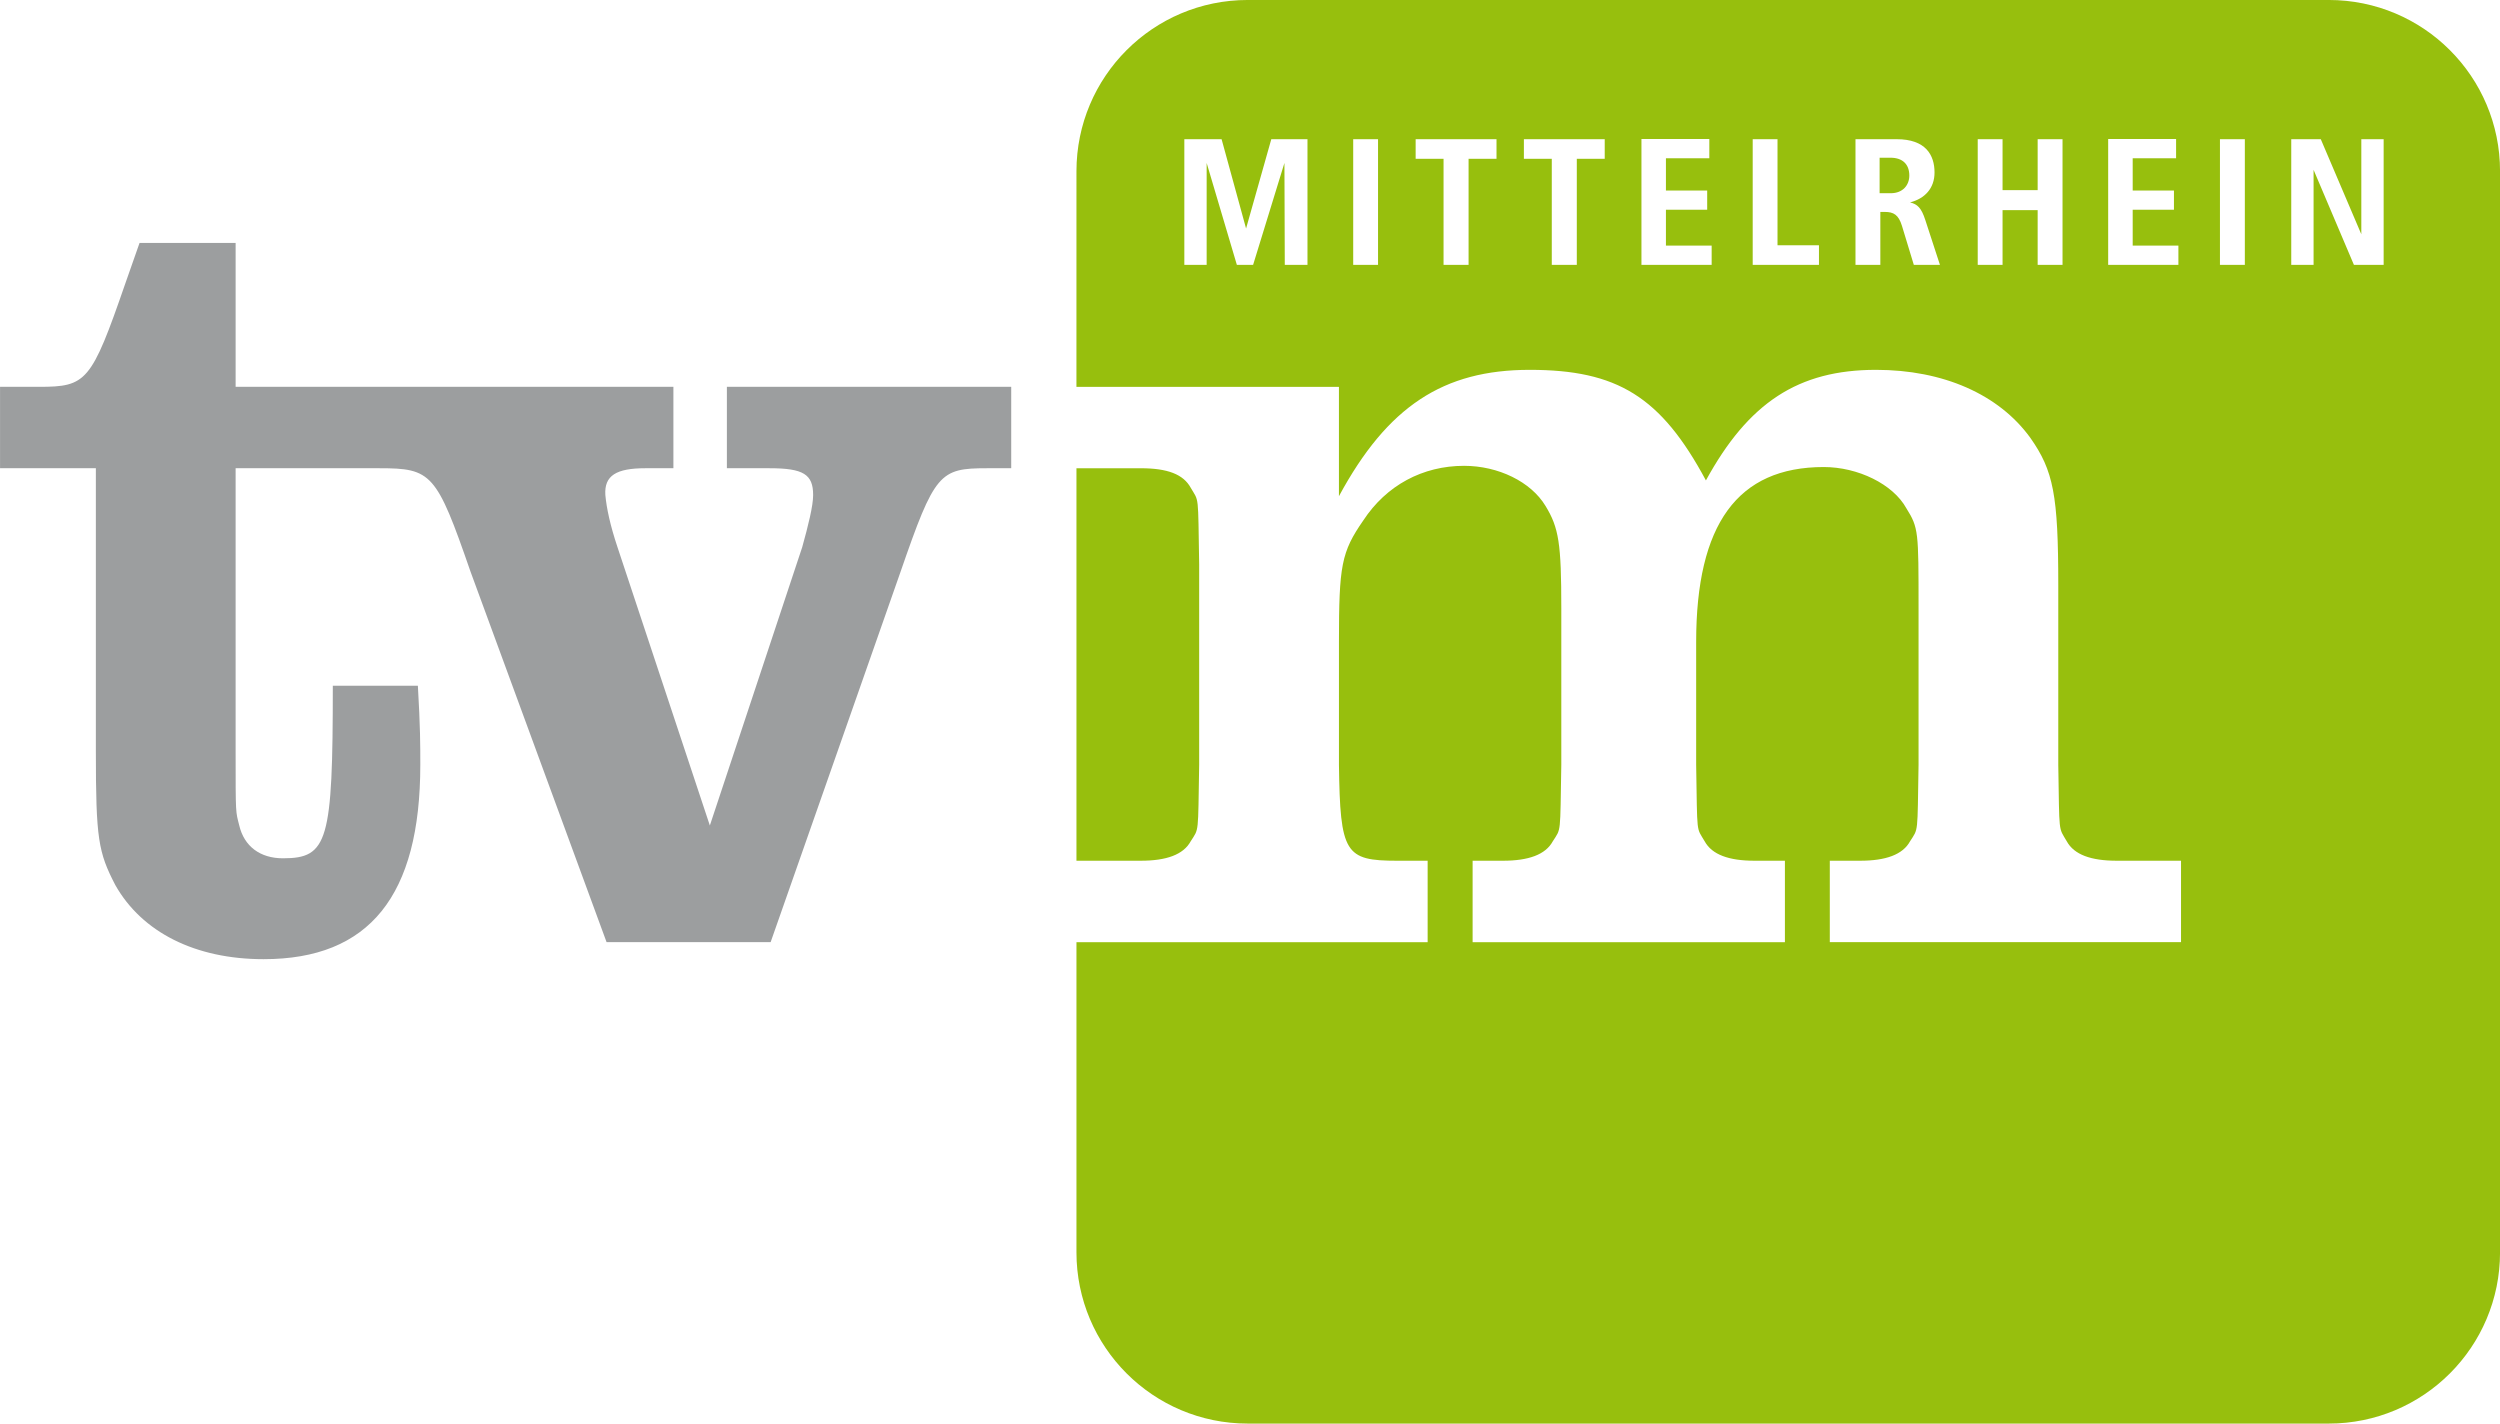 <?xml version="1.0" encoding="UTF-8"?>
<svg id="svg3176" width="509.44" height="290.09" version="1.1" xmlns="http://www.w3.org/2000/svg" xmlns:cc="http://creativecommons.org/ns#" xmlns:dc="http://purl.org/dc/elements/1.1/" xmlns:rdf="http://www.w3.org/1999/02/22-rdf-syntax-ns#">
 <g id="layer1" transform="translate(-150.99 -335.89)">
  <path id="path30" d="m295.64 504.11 18.819-56.71c1.238-4.453 2.229-8.411 2.229-10.644 0-4.21-1.981-5.452-8.91-5.452h-8.667v-16.587h57.94v16.587h-4.952c-9.661 0-10.644 0.994-17.581 21.052l-26.492 75.521h-33.433l-27.73-75.521c-6.937-20.058-7.928-21.052-18.572-21.052h-29.287v57.7c0 13.124 0 12.134 0.743 15.105 0.987 4.206 4.21 6.682 8.906 6.682 9.166 0 10.157-3.463 10.157-35.163h17.334c0.495 8.423 0.495 12.134 0.495 16.1 0 26.743-10.4 39.62-31.943 39.62-13.867 0-24.758-5.452-30.21-15.105-3.467-6.69-3.962-9.418-3.962-27.239v-57.7h-19.526v-16.587h7.948c9.657 0 10.648-0.99 17.577-21.052l2.904-8.271h19.578v29.323h89.208v16.587h-5.695c-5.943 0-8.419 1.49-8.172 5.452 0.248 2.72 0.99 6.191 2.476 10.644z" fill="#9c9e9f"/>
  <path id="path34" d="m636.72 389.86v-25.605h-4.549v19.375l-8.259-19.375h-6.019v25.605h4.549v-19.367l8.22 19.367zm-28.285-25.605h-5.072v25.605h5.072zm-13.539 25.605v-3.922h-9.314v-7.305h8.407v-3.922h-8.407v-6.566h8.843v-3.93h-13.839v25.645zm-23.612 0v-25.605h-5.068v10.38h-7.153v-10.38h-5.06v25.605h5.06v-11.147h7.153v11.147zm-31.221-18.196c0 1.949-1.322 3.599-3.778 3.599h-2.276v-7.233h2.237c2.424 0 3.818 1.322 3.818 3.635m6.239 18.196-2.979-9.13c-0.803-2.496-1.614-3.231-3.111-3.595 3.003-0.775 4.988-2.864 4.988-6.095 0-3.563-1.793-6.786-7.704-6.786h-8.403v25.605h5.064v-10.784h0.915c1.765 0 2.788 0.551 3.487 2.828l2.42 7.956zm-24.651 0v-3.998h-8.447v-21.607h-5.056v25.605zm-21.867 0v-3.922h-9.318v-7.305h8.407v-3.922h-8.407v-6.566h8.843v-3.93h-13.831v25.645zm-21.791-21.607v-3.998h-16.471v3.998h5.683v21.607h5.1v-21.607zm-22.05 0v-3.998h-16.479v3.998h5.687v21.607h5.1v-21.607zm-24.143-3.998h-5.06v25.605h5.06zm-14.378 25.605v-25.605h-7.373l-5.14 18.196-4.988-18.196h-7.593v25.605h4.549v-20.764l6.155 20.764h3.311l6.382-20.764 0.072 20.764h4.625zm-47.076-19.075c0-19.279 15.624-34.899 34.899-34.899h220.29c19.283 0 34.903 15.62 34.903 34.899v220.3c0 19.275-15.62 34.895-34.903 34.895h-220.29c-19.275 0-34.899-15.62-34.899-34.895v-63.204h71.563v-16.595h-6.191c-10.644 0-11.642-1.482-11.882-19.554v-25.014c0-15.6 0.487-18.324 4.952-24.762 4.697-7.177 12.13-11.143 20.545-11.143 6.934 0 13.623 3.223 16.599 8.18 2.72 4.453 3.215 7.672 3.215 20.796v31.943c-0.252 14.362 0 12.872-1.737 15.596-1.478 2.724-4.952 3.958-10.153 3.958h-6.183v16.595h63.639v-16.595h-6.195c-5.204 0-8.663-1.234-10.157-3.958-1.733-2.975-1.486-0.991-1.733-15.596v-25.014c0-24.015 8.423-35.658 26.008-35.658 6.929 0 14.115 3.467 16.834 8.419 2.476 3.966 2.476 4.705 2.476 20.309v31.943c-0.248 14.362 0 12.872-1.733 15.596-1.49 2.724-4.957 3.958-10.157 3.958h-6.195v16.595h71.571v-16.595h-13.128c-5.196 0-8.671-1.234-10.153-3.958-1.733-2.975-1.486-1.234-1.733-15.596v-36.652c0-18.32-0.987-23.277-5.687-29.962-6.446-8.914-17.837-13.863-31.452-13.863-15.852 0-26 6.682-34.663 22.534-9.174-17.09-18.085-22.534-35.913-22.534-17.585 0-28.968 7.425-38.869 25.749v-22.286h-53.491zm0 140.5v-79.978h13.12c5.448 0 8.667 1.242 10.157 3.966 1.729 2.967 1.482 0.991 1.729 15.6v40.858c-0.248 14.362 0 12.872-1.729 15.596-1.49 2.724-4.949 3.958-10.157 3.958z" fill="#97bf0d"/>
 </g>
</svg>
